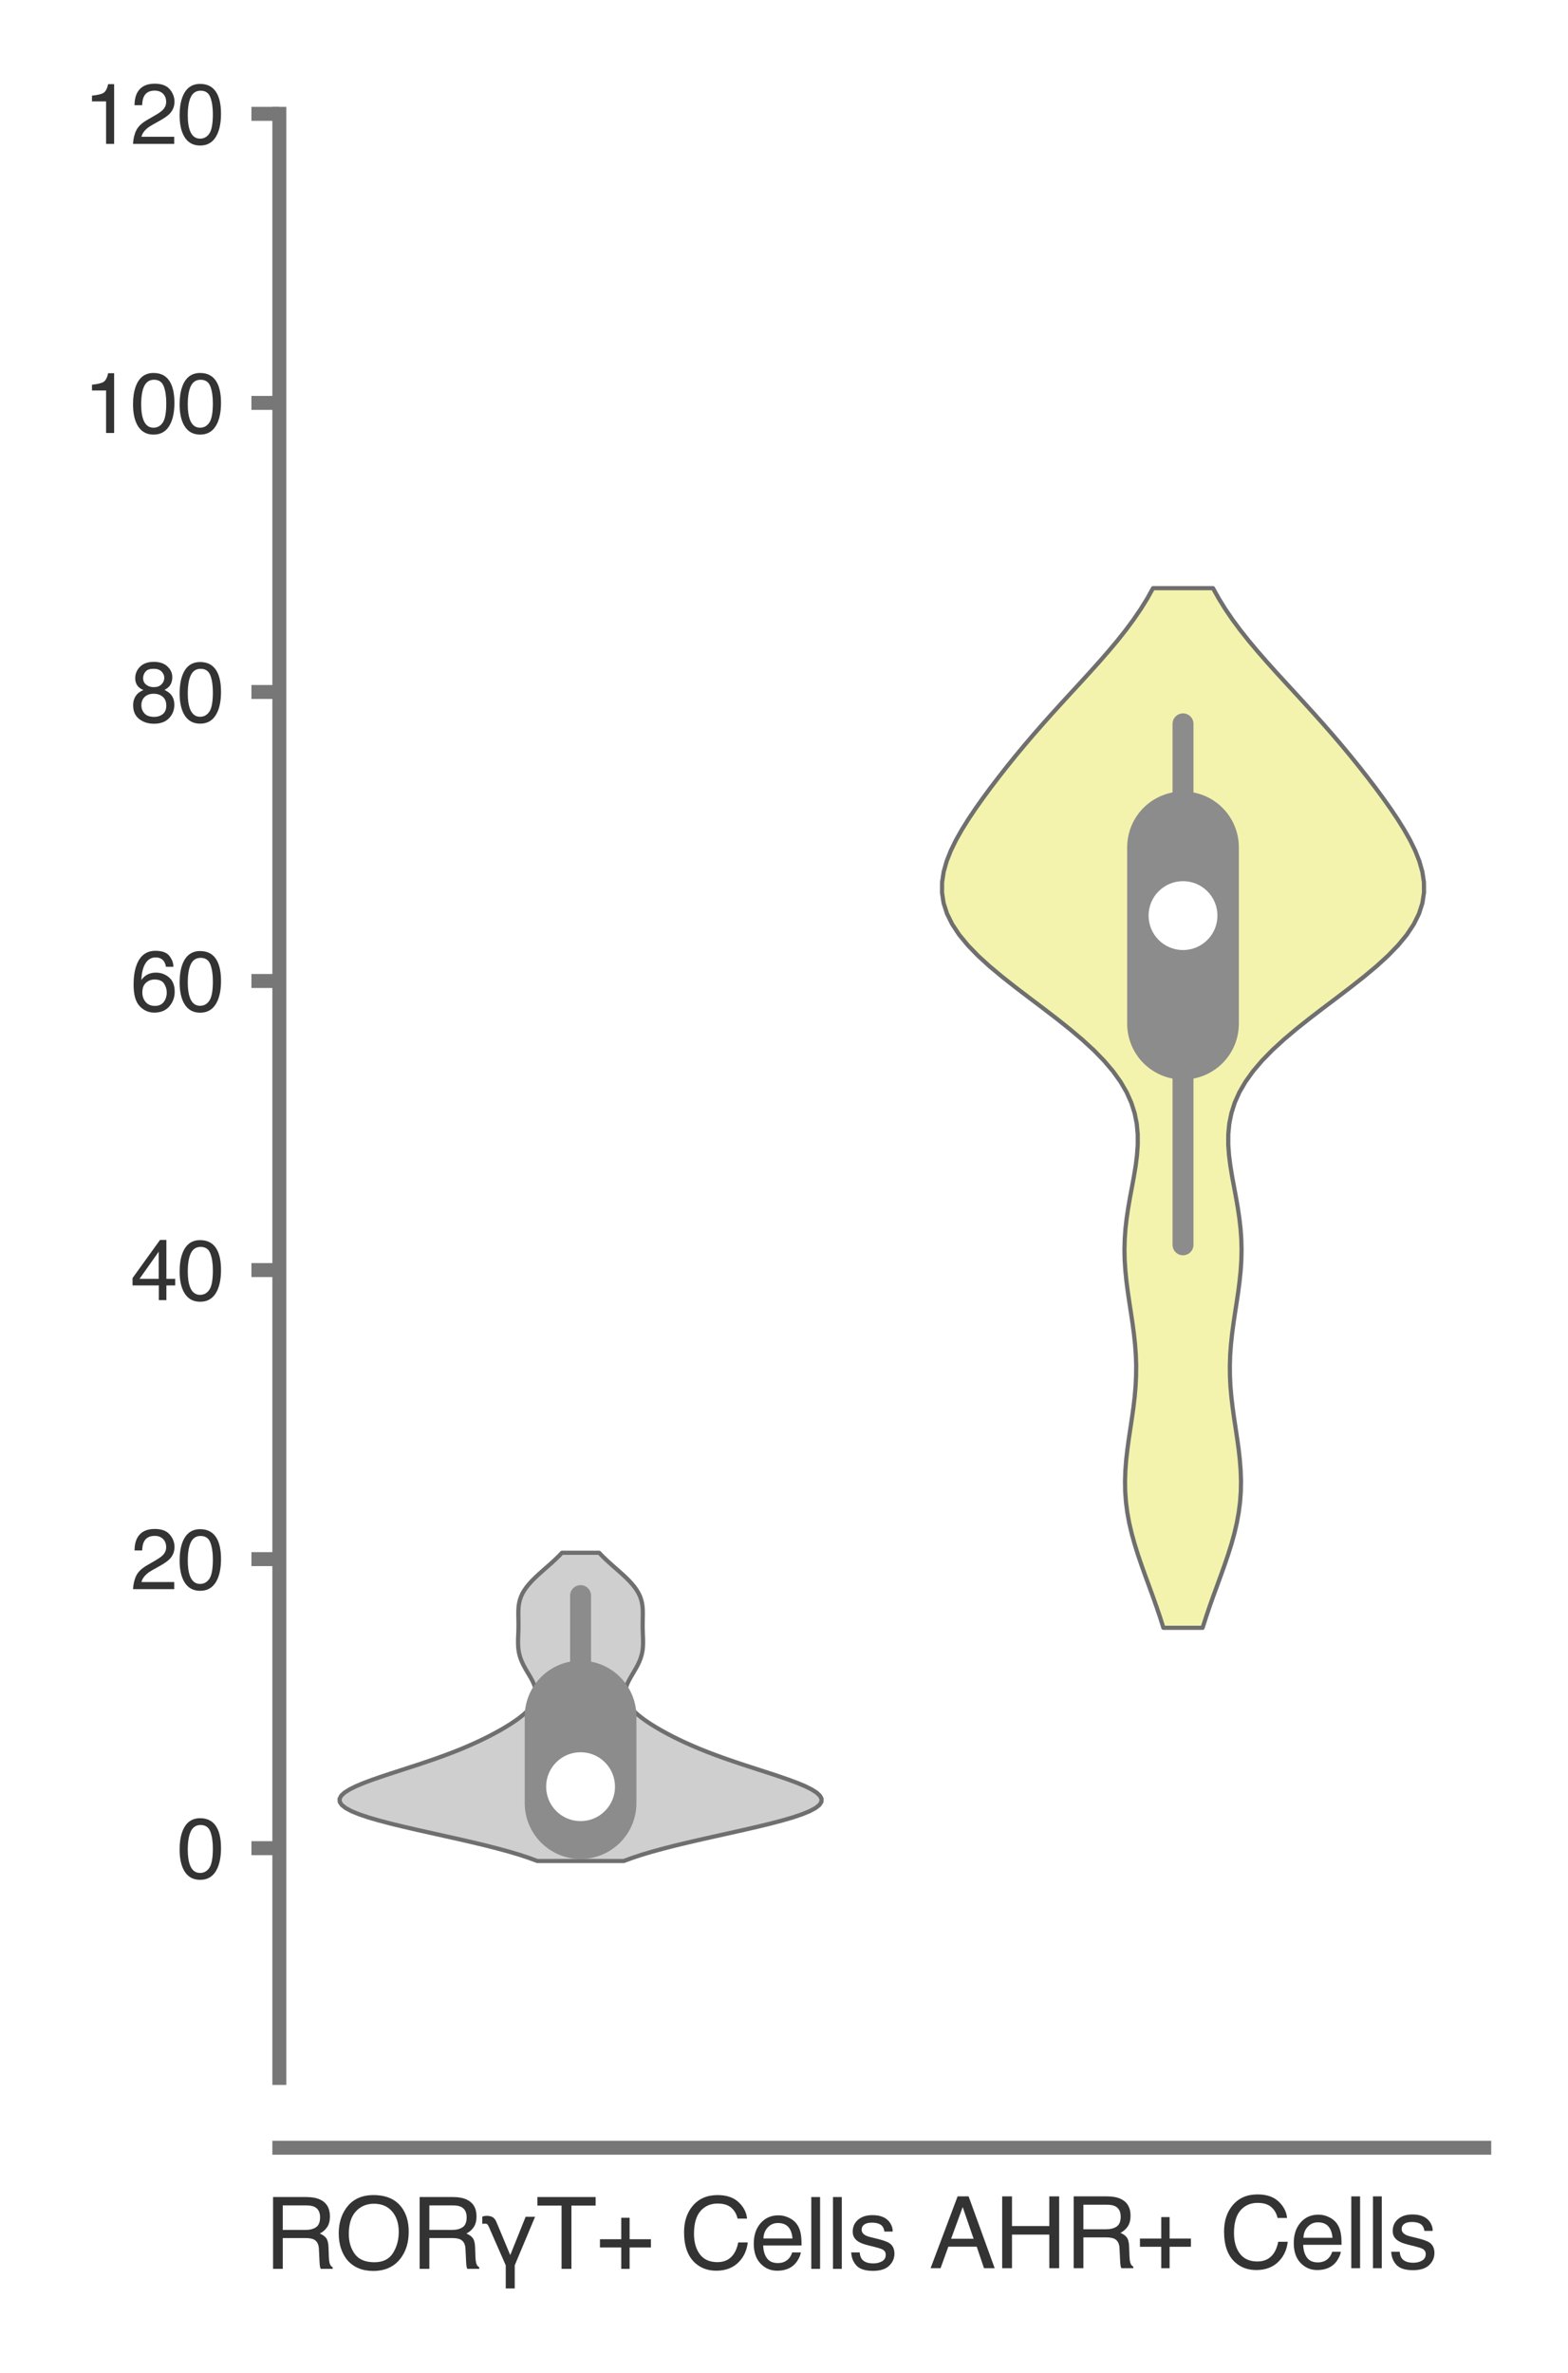 <?xml version="1.0" encoding="utf-8" standalone="no"?>
<!DOCTYPE svg PUBLIC "-//W3C//DTD SVG 1.1//EN"
  "http://www.w3.org/Graphics/SVG/1.1/DTD/svg11.dtd">
<svg xmlns:xlink="http://www.w3.org/1999/xlink" width="56.16pt" height="84.96pt" viewBox="0 0 56.16 84.96" xmlns="http://www.w3.org/2000/svg" version="1.1">
 <defs>
  <style type="text/css">*{stroke-linejoin: round; stroke-linecap: butt}</style>
 </defs>
 <g id="figure_1">
  <g id="patch_1">
   <path d="M 0 84.96 
L 56.16 84.96 
L 56.16 0 
L 0 0 
z
" style="fill: #ffffff"/>
  </g>
  <g id="axes_1">
   <g id="patch_2">
    <path d="M 10.005 74.395 
L 53.16 74.395 
L 53.16 4.076 
L 10.005 4.076 
z
" style="fill: #ffffff"/>
   </g>
   <g id="matplotlib.axis_1">
    <g id="xtick_1">
     <g id="text_1">
      <!-- RORγT+ Cells -->
      <g style="fill: #333333" transform="translate(9.465 81.23) scale(0.035 -0.035)">
       <defs>
        <path id="Helvetica-52" d="M 2622 2488 
Q 3059 2488 3314 2663 
Q 3569 2838 3569 3294 
Q 3569 3784 3213 3963 
Q 3022 4056 2703 4056 
L 1184 4056 
L 1184 2488 
L 2622 2488 
z
M 563 4591 
L 2688 4591 
Q 3213 4591 3553 4438 
Q 4200 4144 4200 3353 
Q 4200 2941 4029 2678 
Q 3859 2416 3553 2256 
Q 3822 2147 3958 1969 
Q 4094 1791 4109 1391 
L 4131 775 
Q 4141 513 4175 384 
Q 4231 166 4375 103 
L 4375 0 
L 3613 0 
Q 3581 59 3562 153 
Q 3544 247 3531 516 
L 3494 1281 
Q 3472 1731 3159 1884 
Q 2981 1969 2600 1969 
L 1184 1969 
L 1184 0 
L 563 0 
L 563 4591 
z
" transform="scale(0.016)"/>
        <path id="Helvetica-4f" d="M 2469 4716 
Q 3684 4716 4269 3934 
Q 4725 3325 4725 2375 
Q 4725 1347 4203 666 
Q 3591 -134 2456 -134 
Q 1397 -134 791 566 
Q 250 1241 250 2272 
Q 250 3203 713 3866 
Q 1306 4716 2469 4716 
z
M 2531 422 
Q 3353 422 3720 1011 
Q 4088 1600 4088 2366 
Q 4088 3175 3664 3669 
Q 3241 4163 2506 4163 
Q 1794 4163 1344 3673 
Q 894 3184 894 2231 
Q 894 1469 1280 945 
Q 1666 422 2531 422 
z
M 2488 4716 
L 2488 4716 
z
" transform="scale(0.016)"/>
        <path id="Helvetica-3b3" d="M 1556 225 
L 581 2444 
Q 481 2700 416 2803 
Q 347 2894 244 2894 
Q 91 2888 56 2872 
L 56 3334 
Q 166 3384 313 3391 
Q 641 3391 788 3250 
Q 863 3188 922 3078 
Q 978 2963 1038 2809 
L 1844 878 
L 2828 3328 
L 3431 3328 
L 2131 225 
L 2131 -1253 
L 1556 -1253 
L 1556 225 
z
" transform="scale(0.016)"/>
        <path id="Helvetica-54" d="M 3828 4591 
L 3828 4044 
L 2281 4044 
L 2281 0 
L 1650 0 
L 1650 4044 
L 103 4044 
L 103 4591 
L 3828 4591 
z
" transform="scale(0.016)"/>
        <path id="Helvetica-2b" d="M 288 1369 
L 288 1894 
L 1650 1894 
L 1650 3266 
L 2184 3266 
L 2184 1894 
L 3547 1894 
L 3547 1369 
L 2184 1369 
L 2184 0 
L 1650 0 
L 1650 1369 
L 288 1369 
z
" transform="scale(0.016)"/>
        <path id="Helvetica-20" transform="scale(0.016)"/>
        <path id="Helvetica-43" d="M 2422 4716 
Q 3294 4716 3775 4256 
Q 4256 3797 4309 3213 
L 3703 3213 
Q 3600 3656 3292 3915 
Q 2984 4175 2428 4175 
Q 1750 4175 1333 3698 
Q 916 3222 916 2238 
Q 916 1431 1292 929 
Q 1669 428 2416 428 
Q 3103 428 3463 956 
Q 3653 1234 3747 1688 
L 4353 1688 
Q 4272 963 3816 472 
Q 3269 -119 2341 -119 
Q 1541 -119 997 366 
Q 281 1006 281 2344 
Q 281 3359 819 4009 
Q 1400 4716 2422 4716 
z
M 2297 4716 
L 2297 4716 
z
" transform="scale(0.016)"/>
        <path id="Helvetica-65" d="M 1806 3422 
Q 2163 3422 2497 3255 
Q 2831 3088 3006 2822 
Q 3175 2569 3231 2231 
Q 3281 2000 3281 1494 
L 828 1494 
Q 844 984 1069 676 
Q 1294 369 1766 369 
Q 2206 369 2469 659 
Q 2619 828 2681 1050 
L 3234 1050 
Q 3213 866 3089 639 
Q 2966 413 2813 269 
Q 2556 19 2178 -69 
Q 1975 -119 1719 -119 
Q 1094 -119 659 336 
Q 225 791 225 1609 
Q 225 2416 662 2919 
Q 1100 3422 1806 3422 
z
M 2703 1941 
Q 2669 2306 2544 2525 
Q 2313 2931 1772 2931 
Q 1384 2931 1121 2651 
Q 859 2372 844 1941 
L 2703 1941 
z
M 1753 3428 
L 1753 3428 
z
" transform="scale(0.016)"/>
        <path id="Helvetica-6c" d="M 428 4591 
L 991 4591 
L 991 0 
L 428 0 
L 428 4591 
z
" transform="scale(0.016)"/>
        <path id="Helvetica-73" d="M 747 1050 
Q 772 769 888 619 
Q 1100 347 1625 347 
Q 1938 347 2175 483 
Q 2413 619 2413 903 
Q 2413 1119 2222 1231 
Q 2100 1300 1741 1391 
L 1294 1503 
Q 866 1609 663 1741 
Q 300 1969 300 2372 
Q 300 2847 642 3140 
Q 984 3434 1563 3434 
Q 2319 3434 2653 2991 
Q 2863 2709 2856 2384 
L 2325 2384 
Q 2309 2575 2191 2731 
Q 1997 2953 1519 2953 
Q 1200 2953 1036 2831 
Q 872 2709 872 2509 
Q 872 2291 1088 2159 
Q 1213 2081 1456 2022 
L 1828 1931 
Q 2434 1784 2641 1647 
Q 2969 1431 2969 969 
Q 2969 522 2630 197 
Q 2291 -128 1597 -128 
Q 850 -128 539 211 
Q 228 550 206 1050 
L 747 1050 
z
M 1578 3428 
L 1578 3428 
z
" transform="scale(0.016)"/>
       </defs>
       <use xlink:href="#Helvetica-52"/>
       <use xlink:href="#Helvetica-4f" x="72.217"/>
       <use xlink:href="#Helvetica-52" x="150"/>
       <use xlink:href="#Helvetica-3b3" x="222.217"/>
       <use xlink:href="#Helvetica-54" x="277.832"/>
       <use xlink:href="#Helvetica-2b" x="338.916"/>
       <use xlink:href="#Helvetica-20" x="397.314"/>
       <use xlink:href="#Helvetica-43" x="425.098"/>
       <use xlink:href="#Helvetica-65" x="497.314"/>
       <use xlink:href="#Helvetica-6c" x="552.93"/>
       <use xlink:href="#Helvetica-6c" x="575.146"/>
       <use xlink:href="#Helvetica-73" x="597.363"/>
      </g>
     </g>
    </g>
    <g id="xtick_2">
     <g id="text_2">
      <!-- AHR+ Cells -->
      <g style="fill: #333333" transform="translate(33.278 81.206) scale(0.035 -0.035)">
       <defs>
        <path id="Helvetica-41" d="M 2844 1881 
L 2147 3909 
L 1406 1881 
L 2844 1881 
z
M 1822 4591 
L 2525 4591 
L 4191 0 
L 3509 0 
L 3044 1375 
L 1228 1375 
L 731 0 
L 94 0 
L 1822 4591 
z
" transform="scale(0.016)"/>
        <path id="Helvetica-48" d="M 503 4591 
L 1131 4591 
L 1131 2694 
L 3519 2694 
L 3519 4591 
L 4147 4591 
L 4147 0 
L 3519 0 
L 3519 2147 
L 1131 2147 
L 1131 0 
L 503 0 
L 503 4591 
z
" transform="scale(0.016)"/>
       </defs>
       <use xlink:href="#Helvetica-41"/>
       <use xlink:href="#Helvetica-48" x="66.699"/>
       <use xlink:href="#Helvetica-52" x="138.916"/>
       <use xlink:href="#Helvetica-2b" x="211.133"/>
       <use xlink:href="#Helvetica-20" x="269.531"/>
       <use xlink:href="#Helvetica-43" x="297.314"/>
       <use xlink:href="#Helvetica-65" x="369.531"/>
       <use xlink:href="#Helvetica-6c" x="425.146"/>
       <use xlink:href="#Helvetica-6c" x="447.363"/>
       <use xlink:href="#Helvetica-73" x="469.58"/>
      </g>
     </g>
    </g>
   </g>
   <g id="matplotlib.axis_2">
    <g id="ytick_1">
     <g id="line2d_1">
      <defs>
       <path id="m2633b96b6c" d="M 0 0 
L -1 0 
" style="stroke: #777777; stroke-width: 0.5"/>
      </defs>
      <g>
       <use xlink:href="#m2633b96b6c" x="10.005" y="66.168" style="fill: #777777; stroke: #777777; stroke-width: 0.5"/>
      </g>
     </g>
     <g id="text_3">
      <!-- 0 -->
      <g style="fill: #333333" transform="translate(6.337 67.244) scale(0.03 -0.03)">
       <defs>
        <path id="Helvetica-30" d="M 1731 4475 
Q 2600 4475 2988 3759 
Q 3288 3206 3288 2244 
Q 3288 1331 3016 734 
Q 2622 -122 1728 -122 
Q 922 -122 528 578 
Q 200 1163 200 2147 
Q 200 2909 397 3456 
Q 766 4475 1731 4475 
z
M 1725 391 
Q 2163 391 2422 778 
Q 2681 1166 2681 2222 
Q 2681 2984 2493 3476 
Q 2306 3969 1766 3969 
Q 1269 3969 1039 3501 
Q 809 3034 809 2125 
Q 809 1441 956 1025 
Q 1181 391 1725 391 
z
" transform="scale(0.016)"/>
       </defs>
       <use xlink:href="#Helvetica-30"/>
      </g>
     </g>
    </g>
    <g id="ytick_2">
     <g id="line2d_2">
      <g>
       <use xlink:href="#m2633b96b6c" x="10.005" y="55.82" style="fill: #777777; stroke: #777777; stroke-width: 0.5"/>
      </g>
     </g>
     <g id="text_4">
      <!-- 20 -->
      <g style="fill: #333333" transform="translate(4.669 56.896) scale(0.03 -0.03)">
       <defs>
        <path id="Helvetica-32" d="M 200 0 
Q 231 578 439 1006 
Q 647 1434 1250 1784 
L 1850 2131 
Q 2253 2366 2416 2531 
Q 2672 2791 2672 3125 
Q 2672 3516 2437 3745 
Q 2203 3975 1813 3975 
Q 1234 3975 1013 3538 
Q 894 3303 881 2888 
L 309 2888 
Q 319 3472 525 3841 
Q 891 4491 1816 4491 
Q 2584 4491 2939 4075 
Q 3294 3659 3294 3150 
Q 3294 2613 2916 2231 
Q 2697 2009 2131 1694 
L 1703 1456 
Q 1397 1288 1222 1134 
Q 909 863 828 531 
L 3272 531 
L 3272 0 
L 200 0 
z
" transform="scale(0.016)"/>
       </defs>
       <use xlink:href="#Helvetica-32"/>
       <use xlink:href="#Helvetica-30" x="55.615"/>
      </g>
     </g>
    </g>
    <g id="ytick_3">
     <g id="line2d_3">
      <g>
       <use xlink:href="#m2633b96b6c" x="10.005" y="45.471" style="fill: #777777; stroke: #777777; stroke-width: 0.5"/>
      </g>
     </g>
     <g id="text_5">
      <!-- 40 -->
      <g style="fill: #333333" transform="translate(4.669 46.547) scale(0.03 -0.03)">
       <defs>
        <path id="Helvetica-34" d="M 2116 1584 
L 2116 3613 
L 681 1584 
L 2116 1584 
z
M 2125 0 
L 2125 1094 
L 163 1094 
L 163 1644 
L 2213 4488 
L 2688 4488 
L 2688 1584 
L 3347 1584 
L 3347 1094 
L 2688 1094 
L 2688 0 
L 2125 0 
z
" transform="scale(0.016)"/>
       </defs>
       <use xlink:href="#Helvetica-34"/>
       <use xlink:href="#Helvetica-30" x="55.615"/>
      </g>
     </g>
    </g>
    <g id="ytick_4">
     <g id="line2d_4">
      <g>
       <use xlink:href="#m2633b96b6c" x="10.005" y="35.122" style="fill: #777777; stroke: #777777; stroke-width: 0.5"/>
      </g>
     </g>
     <g id="text_6">
      <!-- 60 -->
      <g style="fill: #333333" transform="translate(4.669 36.198) scale(0.03 -0.03)">
       <defs>
        <path id="Helvetica-36" d="M 1872 4494 
Q 2622 4494 2917 4105 
Q 3213 3716 3213 3303 
L 2656 3303 
Q 2606 3569 2497 3719 
Q 2294 4000 1881 4000 
Q 1409 4000 1131 3564 
Q 853 3128 822 2316 
Q 1016 2600 1309 2741 
Q 1578 2866 1909 2866 
Q 2472 2866 2890 2506 
Q 3309 2147 3309 1434 
Q 3309 825 2912 354 
Q 2516 -116 1781 -116 
Q 1153 -116 697 361 
Q 241 838 241 1966 
Q 241 2800 444 3381 
Q 834 4494 1872 4494 
z
M 1831 384 
Q 2275 384 2495 682 
Q 2716 981 2716 1388 
Q 2716 1731 2519 2042 
Q 2322 2353 1803 2353 
Q 1441 2353 1167 2112 
Q 894 1872 894 1388 
Q 894 963 1142 673 
Q 1391 384 1831 384 
z
" transform="scale(0.016)"/>
       </defs>
       <use xlink:href="#Helvetica-36"/>
       <use xlink:href="#Helvetica-30" x="55.615"/>
      </g>
     </g>
    </g>
    <g id="ytick_5">
     <g id="line2d_5">
      <g>
       <use xlink:href="#m2633b96b6c" x="10.005" y="24.774" style="fill: #777777; stroke: #777777; stroke-width: 0.5"/>
      </g>
     </g>
     <g id="text_7">
      <!-- 80 -->
      <g style="fill: #333333" transform="translate(4.669 25.85) scale(0.03 -0.03)">
       <defs>
        <path id="Helvetica-38" d="M 1741 2600 
Q 2113 2600 2322 2808 
Q 2531 3016 2531 3303 
Q 2531 3553 2331 3762 
Q 2131 3972 1722 3972 
Q 1316 3972 1134 3762 
Q 953 3553 953 3272 
Q 953 2956 1187 2778 
Q 1422 2600 1741 2600 
z
M 1775 384 
Q 2166 384 2423 595 
Q 2681 806 2681 1225 
Q 2681 1659 2415 1884 
Q 2150 2109 1734 2109 
Q 1331 2109 1076 1879 
Q 822 1650 822 1244 
Q 822 894 1055 639 
Q 1288 384 1775 384 
z
M 975 2384 
Q 741 2484 609 2619 
Q 363 2869 363 3269 
Q 363 3769 725 4128 
Q 1088 4488 1753 4488 
Q 2397 4488 2762 4148 
Q 3128 3809 3128 3356 
Q 3128 2938 2916 2678 
Q 2797 2531 2547 2391 
Q 2825 2263 2984 2097 
Q 3281 1784 3281 1284 
Q 3281 694 2884 283 
Q 2488 -128 1763 -128 
Q 1109 -128 657 226 
Q 206 581 206 1256 
Q 206 1653 400 1942 
Q 594 2231 975 2384 
z
" transform="scale(0.016)"/>
       </defs>
       <use xlink:href="#Helvetica-38"/>
       <use xlink:href="#Helvetica-30" x="55.615"/>
      </g>
     </g>
    </g>
    <g id="ytick_6">
     <g id="line2d_6">
      <g>
       <use xlink:href="#m2633b96b6c" x="10.005" y="14.425" style="fill: #777777; stroke: #777777; stroke-width: 0.5"/>
      </g>
     </g>
     <g id="text_8">
      <!-- 100 -->
      <g style="fill: #333333" transform="translate(3 15.501) scale(0.03 -0.03)">
       <defs>
        <path id="Helvetica-31" d="M 613 3169 
L 613 3600 
Q 1222 3659 1462 3798 
Q 1703 3938 1822 4456 
L 2266 4456 
L 2266 0 
L 1666 0 
L 1666 3169 
L 613 3169 
z
" transform="scale(0.016)"/>
       </defs>
       <use xlink:href="#Helvetica-31"/>
       <use xlink:href="#Helvetica-30" x="55.615"/>
       <use xlink:href="#Helvetica-30" x="111.23"/>
      </g>
     </g>
    </g>
    <g id="ytick_7">
     <g id="line2d_7">
      <g>
       <use xlink:href="#m2633b96b6c" x="10.005" y="4.076" style="fill: #777777; stroke: #777777; stroke-width: 0.5"/>
      </g>
     </g>
     <g id="text_9">
      <!-- 120 -->
      <g style="fill: #333333" transform="translate(3 5.152) scale(0.03 -0.03)">
       <use xlink:href="#Helvetica-31"/>
       <use xlink:href="#Helvetica-32" x="55.615"/>
       <use xlink:href="#Helvetica-30" x="111.23"/>
      </g>
     </g>
    </g>
   </g>
   <g id="PolyCollection_1">
    <defs>
     <path id="mf8de91d74e" d="M 22.343 -18.332 
L 19.244 -18.332 
L 18.943 -18.443 
L 18.606 -18.555 
L 18.233 -18.666 
L 17.826 -18.777 
L 17.388 -18.889 
L 16.924 -19 
L 16.439 -19.112 
L 15.942 -19.223 
L 15.44 -19.335 
L 14.942 -19.446 
L 14.459 -19.558 
L 14 -19.669 
L 13.575 -19.781 
L 13.193 -19.892 
L 12.862 -20.004 
L 12.59 -20.115 
L 12.382 -20.227 
L 12.241 -20.338 
L 12.168 -20.449 
L 12.163 -20.561 
L 12.223 -20.672 
L 12.344 -20.784 
L 12.52 -20.895 
L 12.745 -21.007 
L 13.009 -21.118 
L 13.305 -21.23 
L 13.625 -21.341 
L 13.96 -21.453 
L 14.303 -21.564 
L 14.648 -21.676 
L 14.989 -21.787 
L 15.321 -21.899 
L 15.643 -22.01 
L 15.95 -22.122 
L 16.243 -22.233 
L 16.522 -22.344 
L 16.785 -22.456 
L 17.035 -22.567 
L 17.272 -22.679 
L 17.497 -22.79 
L 17.71 -22.902 
L 17.912 -23.013 
L 18.104 -23.125 
L 18.283 -23.236 
L 18.451 -23.348 
L 18.605 -23.459 
L 18.744 -23.571 
L 18.866 -23.682 
L 18.971 -23.794 
L 19.057 -23.905 
L 19.123 -24.017 
L 19.168 -24.128 
L 19.193 -24.239 
L 19.199 -24.351 
L 19.186 -24.462 
L 19.157 -24.574 
L 19.114 -24.685 
L 19.061 -24.797 
L 19 -24.908 
L 18.935 -25.02 
L 18.868 -25.131 
L 18.804 -25.243 
L 18.745 -25.354 
L 18.692 -25.466 
L 18.647 -25.577 
L 18.612 -25.689 
L 18.586 -25.8 
L 18.568 -25.912 
L 18.559 -26.023 
L 18.555 -26.134 
L 18.555 -26.246 
L 18.559 -26.357 
L 18.563 -26.469 
L 18.567 -26.58 
L 18.569 -26.692 
L 18.57 -26.803 
L 18.569 -26.915 
L 18.567 -27.026 
L 18.565 -27.138 
L 18.565 -27.249 
L 18.569 -27.361 
L 18.578 -27.472 
L 18.597 -27.584 
L 18.625 -27.695 
L 18.664 -27.807 
L 18.716 -27.918 
L 18.782 -28.029 
L 18.861 -28.141 
L 18.952 -28.252 
L 19.054 -28.364 
L 19.165 -28.475 
L 19.284 -28.587 
L 19.409 -28.698 
L 19.535 -28.81 
L 19.662 -28.921 
L 19.787 -29.033 
L 19.907 -29.144 
L 20.021 -29.256 
L 20.128 -29.367 
L 21.46 -29.367 
L 21.46 -29.367 
L 21.566 -29.256 
L 21.681 -29.144 
L 21.801 -29.033 
L 21.926 -28.921 
L 22.052 -28.81 
L 22.179 -28.698 
L 22.303 -28.587 
L 22.422 -28.475 
L 22.534 -28.364 
L 22.636 -28.252 
L 22.727 -28.141 
L 22.806 -28.029 
L 22.871 -27.918 
L 22.923 -27.807 
L 22.963 -27.695 
L 22.991 -27.584 
L 23.009 -27.472 
L 23.019 -27.361 
L 23.023 -27.249 
L 23.023 -27.138 
L 23.021 -27.026 
L 23.019 -26.915 
L 23.018 -26.803 
L 23.018 -26.692 
L 23.021 -26.58 
L 23.024 -26.469 
L 23.029 -26.357 
L 23.032 -26.246 
L 23.033 -26.134 
L 23.029 -26.023 
L 23.019 -25.912 
L 23.002 -25.8 
L 22.975 -25.689 
L 22.94 -25.577 
L 22.896 -25.466 
L 22.843 -25.354 
L 22.783 -25.243 
L 22.719 -25.131 
L 22.653 -25.02 
L 22.588 -24.908 
L 22.527 -24.797 
L 22.473 -24.685 
L 22.431 -24.574 
L 22.402 -24.462 
L 22.389 -24.351 
L 22.394 -24.239 
L 22.419 -24.128 
L 22.465 -24.017 
L 22.531 -23.905 
L 22.616 -23.794 
L 22.721 -23.682 
L 22.844 -23.571 
L 22.983 -23.459 
L 23.137 -23.348 
L 23.304 -23.236 
L 23.484 -23.125 
L 23.675 -23.013 
L 23.877 -22.902 
L 24.091 -22.79 
L 24.315 -22.679 
L 24.552 -22.567 
L 24.802 -22.456 
L 25.066 -22.344 
L 25.344 -22.233 
L 25.637 -22.122 
L 25.945 -22.01 
L 26.266 -21.899 
L 26.599 -21.787 
L 26.94 -21.676 
L 27.285 -21.564 
L 27.628 -21.453 
L 27.963 -21.341 
L 28.282 -21.23 
L 28.579 -21.118 
L 28.843 -21.007 
L 29.067 -20.895 
L 29.243 -20.784 
L 29.364 -20.672 
L 29.425 -20.561 
L 29.42 -20.449 
L 29.347 -20.338 
L 29.206 -20.227 
L 28.997 -20.115 
L 28.725 -20.004 
L 28.395 -19.892 
L 28.013 -19.781 
L 27.588 -19.669 
L 27.129 -19.558 
L 26.645 -19.446 
L 26.148 -19.335 
L 25.645 -19.223 
L 25.148 -19.112 
L 24.664 -19 
L 24.2 -18.889 
L 23.762 -18.777 
L 23.355 -18.666 
L 22.982 -18.555 
L 22.644 -18.443 
L 22.343 -18.332 
z
" style="stroke: #6f6f6f; stroke-width: 0.15"/>
    </defs>
    <g clip-path="url(#pde28030811)">
     <use xlink:href="#mf8de91d74e" x="0" y="84.96" style="fill: #cfcfcf; stroke: #6f6f6f; stroke-width: 0.15"/>
    </g>
   </g>
   <g id="PolyCollection_2">
    <defs>
     <path id="mb7a3276c33" d="M 43.073 -26.681 
L 41.669 -26.681 
L 41.55 -27.057 
L 41.422 -27.433 
L 41.289 -27.809 
L 41.152 -28.185 
L 41.014 -28.561 
L 40.88 -28.937 
L 40.752 -29.313 
L 40.635 -29.689 
L 40.531 -30.065 
L 40.443 -30.441 
L 40.375 -30.816 
L 40.327 -31.192 
L 40.3 -31.568 
L 40.294 -31.944 
L 40.307 -32.32 
L 40.336 -32.696 
L 40.379 -33.072 
L 40.43 -33.448 
L 40.487 -33.824 
L 40.543 -34.2 
L 40.596 -34.576 
L 40.64 -34.952 
L 40.672 -35.328 
L 40.69 -35.704 
L 40.694 -36.08 
L 40.681 -36.456 
L 40.653 -36.832 
L 40.613 -37.208 
L 40.563 -37.584 
L 40.507 -37.96 
L 40.449 -38.336 
L 40.394 -38.712 
L 40.345 -39.088 
L 40.307 -39.464 
L 40.282 -39.84 
L 40.274 -40.216 
L 40.284 -40.592 
L 40.31 -40.968 
L 40.353 -41.344 
L 40.409 -41.72 
L 40.474 -42.096 
L 40.545 -42.472 
L 40.614 -42.848 
L 40.676 -43.224 
L 40.723 -43.6 
L 40.75 -43.976 
L 40.749 -44.352 
L 40.714 -44.728 
L 40.639 -45.104 
L 40.519 -45.48 
L 40.351 -45.856 
L 40.133 -46.231 
L 39.863 -46.607 
L 39.543 -46.983 
L 39.177 -47.359 
L 38.767 -47.735 
L 38.322 -48.111 
L 37.85 -48.487 
L 37.359 -48.863 
L 36.862 -49.239 
L 36.368 -49.615 
L 35.891 -49.991 
L 35.44 -50.367 
L 35.028 -50.743 
L 34.664 -51.119 
L 34.354 -51.495 
L 34.105 -51.871 
L 33.919 -52.247 
L 33.798 -52.623 
L 33.74 -52.999 
L 33.742 -53.375 
L 33.8 -53.751 
L 33.906 -54.127 
L 34.054 -54.503 
L 34.238 -54.879 
L 34.45 -55.255 
L 34.685 -55.631 
L 34.937 -56.007 
L 35.203 -56.383 
L 35.48 -56.759 
L 35.767 -57.135 
L 36.062 -57.511 
L 36.366 -57.887 
L 36.678 -58.263 
L 36.998 -58.639 
L 37.327 -59.015 
L 37.663 -59.391 
L 38.004 -59.767 
L 38.349 -60.143 
L 38.696 -60.519 
L 39.039 -60.895 
L 39.377 -61.271 
L 39.705 -61.647 
L 40.02 -62.022 
L 40.318 -62.398 
L 40.597 -62.774 
L 40.854 -63.15 
L 41.088 -63.526 
L 41.297 -63.902 
L 43.445 -63.902 
L 43.445 -63.902 
L 43.655 -63.526 
L 43.888 -63.15 
L 44.145 -62.774 
L 44.424 -62.398 
L 44.722 -62.022 
L 45.037 -61.647 
L 45.365 -61.271 
L 45.703 -60.895 
L 46.047 -60.519 
L 46.393 -60.143 
L 46.738 -59.767 
L 47.079 -59.391 
L 47.415 -59.015 
L 47.744 -58.639 
L 48.064 -58.263 
L 48.376 -57.887 
L 48.68 -57.511 
L 48.975 -57.135 
L 49.262 -56.759 
L 49.539 -56.383 
L 49.805 -56.007 
L 50.058 -55.631 
L 50.292 -55.255 
L 50.505 -54.879 
L 50.688 -54.503 
L 50.836 -54.127 
L 50.943 -53.751 
L 51 -53.375 
L 51.002 -52.999 
L 50.944 -52.623 
L 50.823 -52.247 
L 50.637 -51.871 
L 50.388 -51.495 
L 50.078 -51.119 
L 49.714 -50.743 
L 49.302 -50.367 
L 48.852 -49.991 
L 48.374 -49.615 
L 47.881 -49.239 
L 47.383 -48.863 
L 46.892 -48.487 
L 46.42 -48.111 
L 45.975 -47.735 
L 45.566 -47.359 
L 45.199 -46.983 
L 44.879 -46.607 
L 44.61 -46.231 
L 44.391 -45.856 
L 44.223 -45.48 
L 44.104 -45.104 
L 44.028 -44.728 
L 43.993 -44.352 
L 43.992 -43.976 
L 44.019 -43.6 
L 44.067 -43.224 
L 44.128 -42.848 
L 44.198 -42.472 
L 44.268 -42.096 
L 44.333 -41.72 
L 44.389 -41.344 
L 44.432 -40.968 
L 44.459 -40.592 
L 44.468 -40.216 
L 44.46 -39.84 
L 44.436 -39.464 
L 44.397 -39.088 
L 44.349 -38.712 
L 44.293 -38.336 
L 44.235 -37.96 
L 44.179 -37.584 
L 44.129 -37.208 
L 44.089 -36.832 
L 44.061 -36.456 
L 44.049 -36.08 
L 44.052 -35.704 
L 44.07 -35.328 
L 44.103 -34.952 
L 44.147 -34.576 
L 44.199 -34.2 
L 44.256 -33.824 
L 44.312 -33.448 
L 44.364 -33.072 
L 44.406 -32.696 
L 44.435 -32.32 
L 44.448 -31.944 
L 44.442 -31.568 
L 44.415 -31.192 
L 44.367 -30.816 
L 44.299 -30.441 
L 44.212 -30.065 
L 44.108 -29.689 
L 43.99 -29.313 
L 43.862 -28.937 
L 43.728 -28.561 
L 43.591 -28.185 
L 43.453 -27.809 
L 43.32 -27.433 
L 43.193 -27.057 
L 43.073 -26.681 
z
" style="stroke: #6f6f6f; stroke-width: 0.15"/>
    </defs>
    <g clip-path="url(#pde28030811)">
     <use xlink:href="#mb7a3276c33" x="0" y="84.96" style="fill: #f3f3ae; stroke: #6f6f6f; stroke-width: 0.15"/>
    </g>
   </g>
   <g id="line2d_8">
    <path d="M 20.794 65.094 
L 20.794 57.127 
" clip-path="url(#pde28030811)" style="fill: none; stroke: #8c8c8c; stroke-width: 0.75; stroke-linecap: round"/>
   </g>
   <g id="line2d_9">
    <path d="M 20.794 64.556 
L 20.794 61.455 
" clip-path="url(#pde28030811)" style="fill: none; stroke: #8c8c8c; stroke-width: 4; stroke-linecap: round"/>
   </g>
   <g id="line2d_10">
    <path d="M 20.794 63.967 
" clip-path="url(#pde28030811)" style="fill: none; stroke: #6f6f6f; stroke-width: 1.2; stroke-linecap: round"/>
    <defs>
     <path id="m40850f2bad" d="M 0 0.833 
C 0.221 0.833 0.433 0.746 0.589 0.589 
C 0.746 0.433 0.833 0.221 0.833 0 
C 0.833 -0.221 0.746 -0.433 0.589 -0.589 
C 0.433 -0.746 0.221 -0.833 0 -0.833 
C -0.221 -0.833 -0.433 -0.746 -0.589 -0.589 
C -0.746 -0.433 -0.833 -0.221 -0.833 0 
C -0.833 0.221 -0.746 0.433 -0.589 0.589 
C -0.433 0.746 -0.221 0.833 0 0.833 
z
" style="stroke: #ffffff; stroke-width: 0.8"/>
    </defs>
    <g clip-path="url(#pde28030811)">
     <use xlink:href="#m40850f2bad" x="20.794" y="63.967" style="fill: #ffffff; stroke: #ffffff; stroke-width: 0.8"/>
    </g>
   </g>
   <g id="line2d_11">
    <path d="M 42.371 44.567 
L 42.371 25.915 
" clip-path="url(#pde28030811)" style="fill: none; stroke: #8c8c8c; stroke-width: 0.75; stroke-linecap: round"/>
   </g>
   <g id="line2d_12">
    <path d="M 42.371 36.651 
L 42.371 30.336 
" clip-path="url(#pde28030811)" style="fill: none; stroke: #8c8c8c; stroke-width: 4; stroke-linecap: round"/>
   </g>
   <g id="line2d_13">
    <path d="M 42.371 32.781 
" clip-path="url(#pde28030811)" style="fill: none; stroke: #6f6f6f; stroke-width: 1.2; stroke-linecap: round"/>
    <g clip-path="url(#pde28030811)">
     <use xlink:href="#m40850f2bad" x="42.371" y="32.781" style="fill: #ffffff; stroke: #ffffff; stroke-width: 0.8"/>
    </g>
   </g>
   <g id="patch_3">
    <path d="M 10.005 74.395 
L 10.005 4.076 
" style="fill: none; stroke: #777777; stroke-width: 0.5; stroke-linejoin: miter; stroke-linecap: square"/>
   </g>
   <g id="patch_4">
    <path d="M 10.005 76.895 
L 53.16 76.895 
" style="fill: none; stroke: #777777; stroke-width: 0.5; stroke-linejoin: miter; stroke-linecap: square"/>
   </g>
  </g>
 </g>
 <defs>
  <clipPath id="pde28030811">
   <rect x="10.005" y="4.076" width="43.155" height="70.319"/>
  </clipPath>
 </defs>
</svg>
